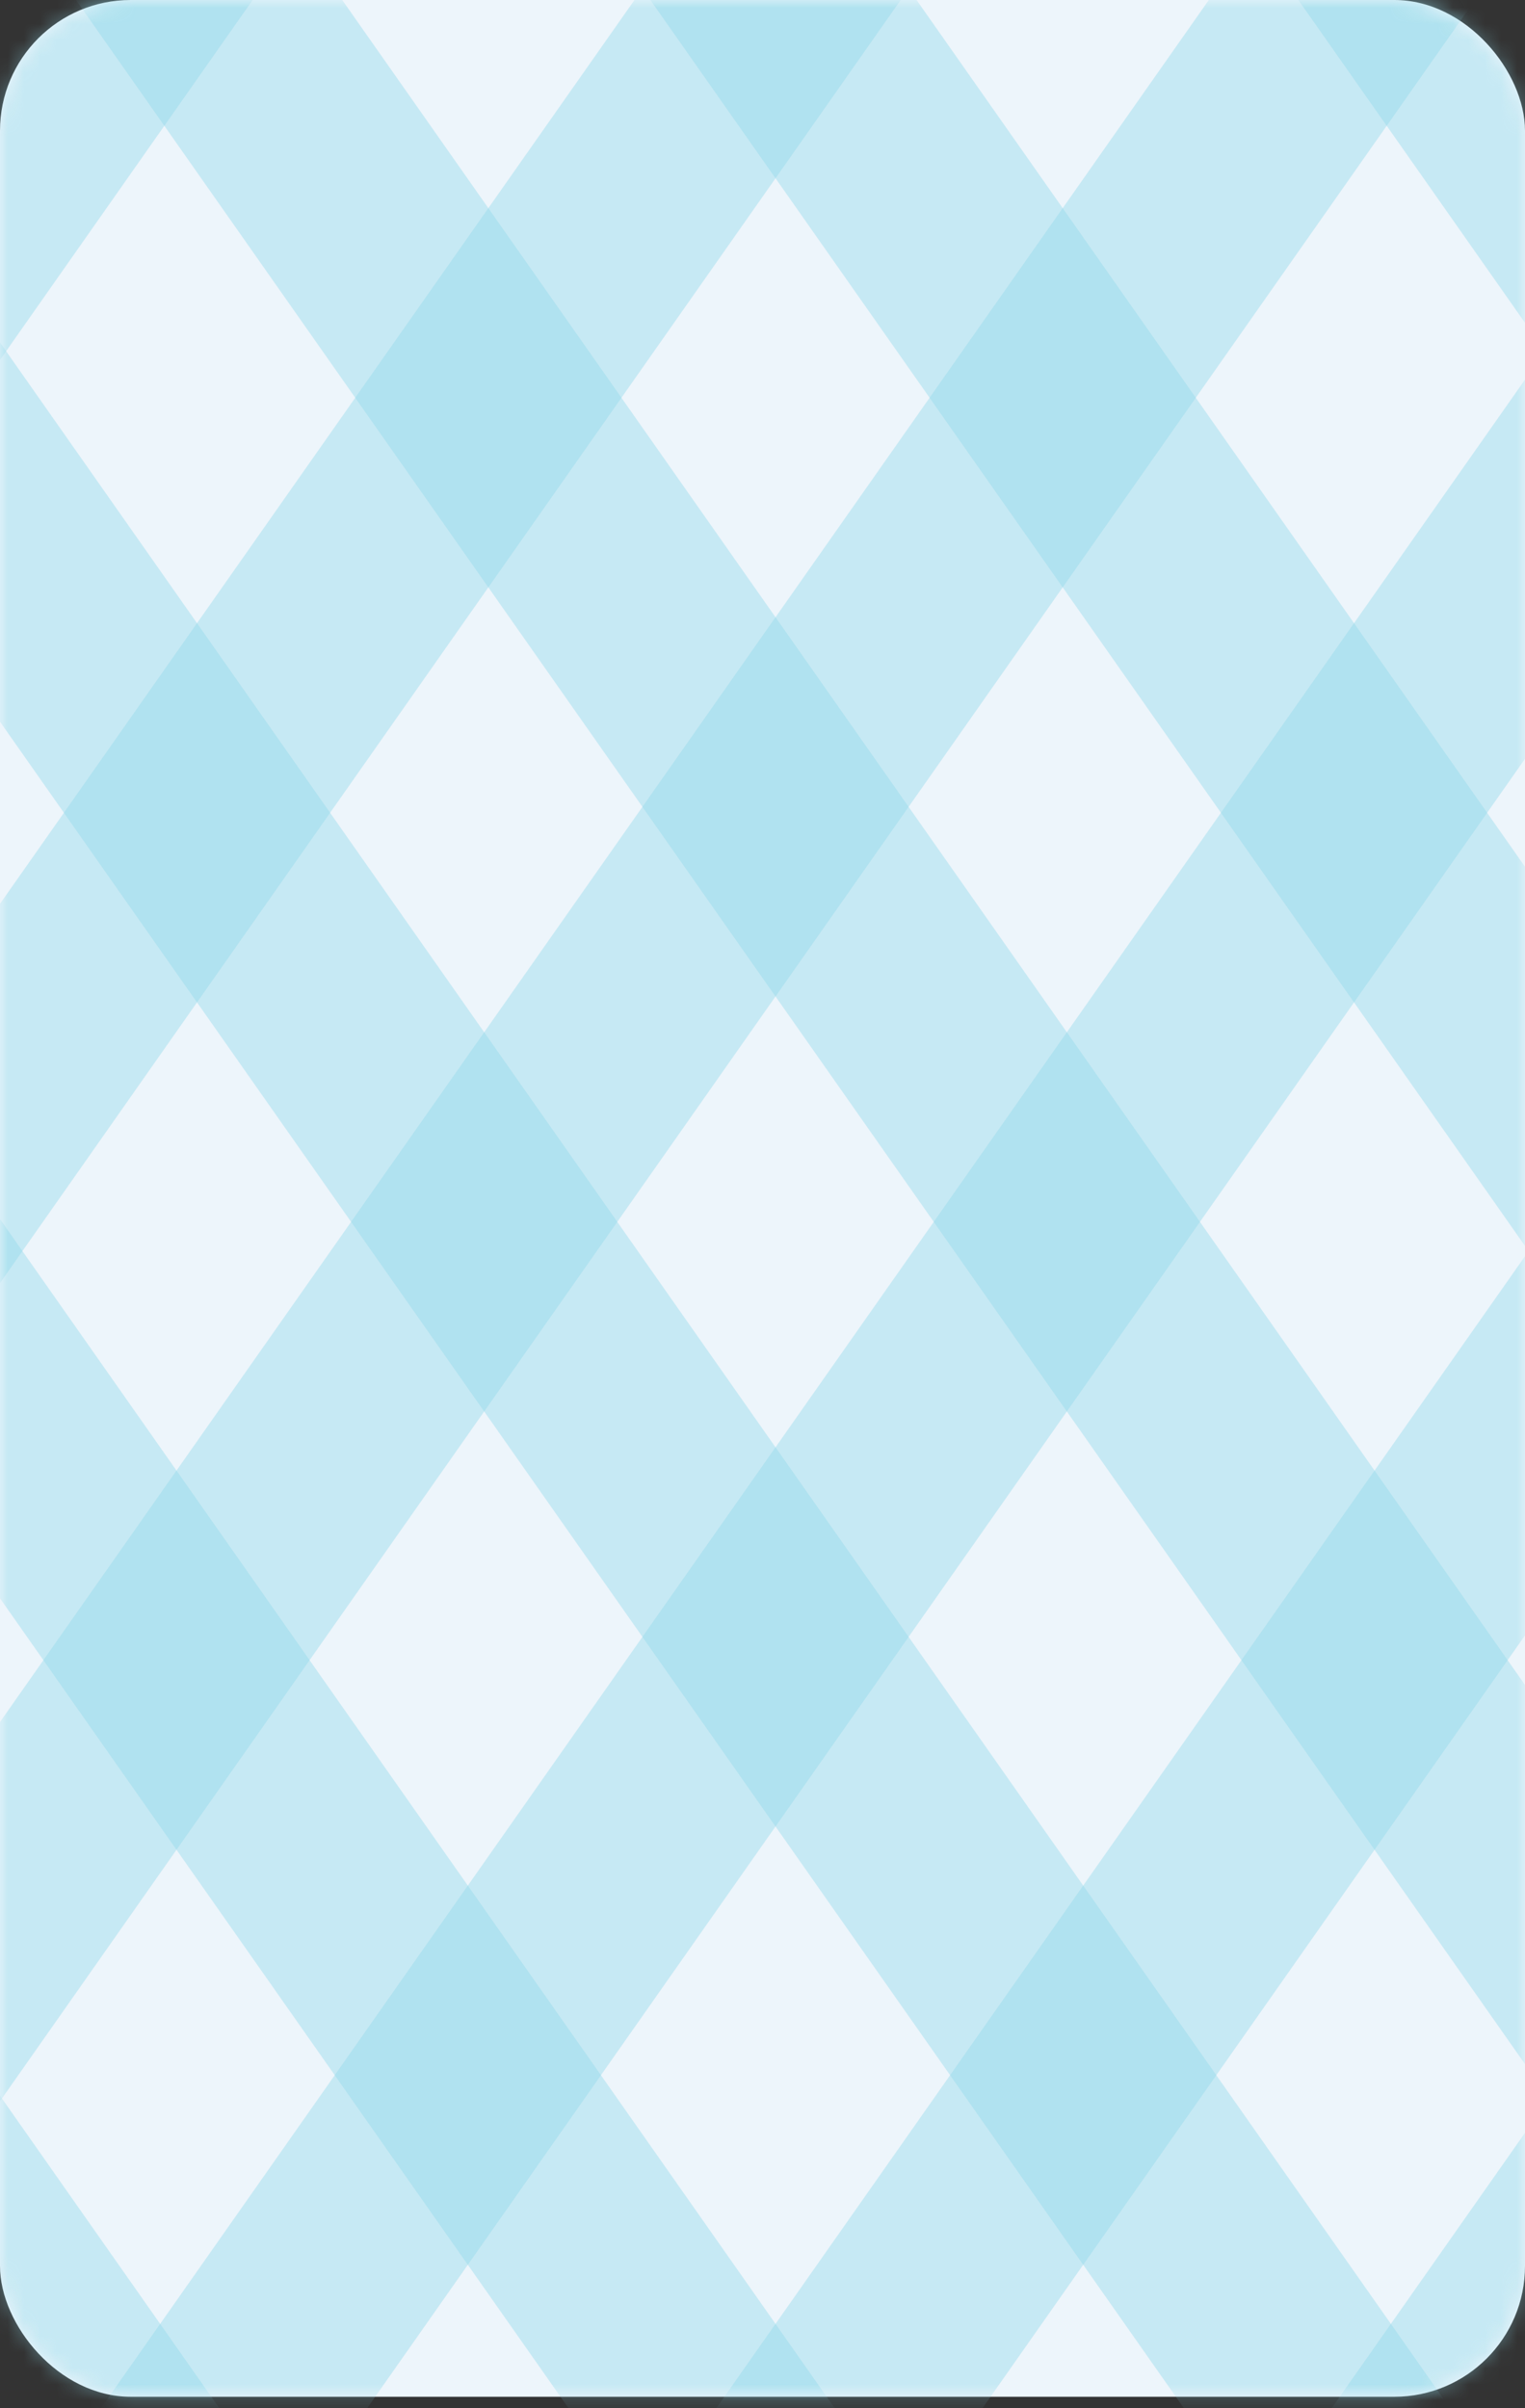 <svg width="95" height="150" viewBox="0 0 95 150" fill="none" xmlns="http://www.w3.org/2000/svg">
<rect x="0" y="0" width="95" height="150" fill="#333333" stroke="none"/>
<rect width="95" height="149.286" rx="8.143" fill="#EDF5FB"/>
<mask id="mask0_195_2118" style="mask-type:alpha" maskUnits="userSpaceOnUse" x="0" y="0" width="95" height="150">
<rect width="95" height="149.286" rx="8.143" fill="#D9D9D9"/>
</mask>
<g mask="url(#mask0_195_2118)">
<g opacity="0.4">
<line y1="-6.786" x2="289.139" y2="-6.786" transform="matrix(0.575 0.819 -0.821 0.571 22.756 -25.295)" stroke="#8DD6E8" stroke-width="13.571"/>
<line y1="-6.786" x2="289.139" y2="-6.786" transform="matrix(0.575 0.819 -0.821 0.571 -13.023 -25.295)" stroke="#8DD6E8" stroke-width="13.571"/>
<line y1="-6.786" x2="289.139" y2="-6.786" transform="matrix(0.575 0.819 -0.821 0.571 55.978 -35.474)" stroke="#8DD6E8" stroke-width="13.571"/>
<line y1="-6.786" x2="289.139" y2="-6.786" transform="matrix(0.575 0.819 -0.821 0.571 -171.468 -35.474)" stroke="#8DD6E8" stroke-width="13.571"/>
<line y1="-6.786" x2="289.139" y2="-6.786" transform="matrix(0.575 0.819 -0.821 0.571 94.311 -35.474)" stroke="#8DD6E8" stroke-width="13.571"/>
<line y1="-6.786" x2="289.139" y2="-6.786" transform="matrix(0.575 0.819 -0.821 0.571 -133.135 -35.474)" stroke="#8DD6E8" stroke-width="13.571"/>
<line y1="-6.786" x2="289.139" y2="-6.786" transform="matrix(0.575 0.819 -0.821 0.571 -94.801 -35.474)" stroke="#8DD6E8" stroke-width="13.571"/>
<line y1="-6.786" x2="289.139" y2="-6.786" transform="matrix(0.575 0.819 -0.821 0.571 -56.467 -35.474)" stroke="#8DD6E8" stroke-width="13.571"/>
</g>
<g opacity="0.4">
<line y1="-6.786" x2="289.139" y2="-6.786" transform="matrix(-0.575 0.819 0.821 0.571 73.866 -25.295)" stroke="#8DD6E8" stroke-width="13.571"/>
<line y1="-6.786" x2="289.139" y2="-6.786" transform="matrix(-0.575 0.819 0.821 0.571 109.645 -25.295)" stroke="#8DD6E8" stroke-width="13.571"/>
<line y1="-6.786" x2="289.139" y2="-6.786" transform="matrix(-0.575 0.819 0.821 0.571 40.644 -35.474)" stroke="#8DD6E8" stroke-width="13.571"/>
<line y1="-6.786" x2="289.139" y2="-6.786" transform="matrix(-0.575 0.819 0.821 0.571 268.09 -35.474)" stroke="#8DD6E8" stroke-width="13.571"/>
<line y1="-6.786" x2="289.139" y2="-6.786" transform="matrix(-0.575 0.819 0.821 0.571 2.311 -35.474)" stroke="#8DD6E8" stroke-width="13.571"/>
<line y1="-6.786" x2="289.139" y2="-6.786" transform="matrix(-0.575 0.819 0.821 0.571 229.757 -35.474)" stroke="#8DD6E8" stroke-width="13.571"/>
<line y1="-6.786" x2="289.139" y2="-6.786" transform="matrix(-0.575 0.819 0.821 0.571 191.423 -35.474)" stroke="#8DD6E8" stroke-width="13.571"/>
<line y1="-6.786" x2="289.139" y2="-6.786" transform="matrix(-0.575 0.819 0.821 0.571 153.089 -35.474)" stroke="#8DD6E8" stroke-width="13.571"/>
</g>
</g>
</svg>
